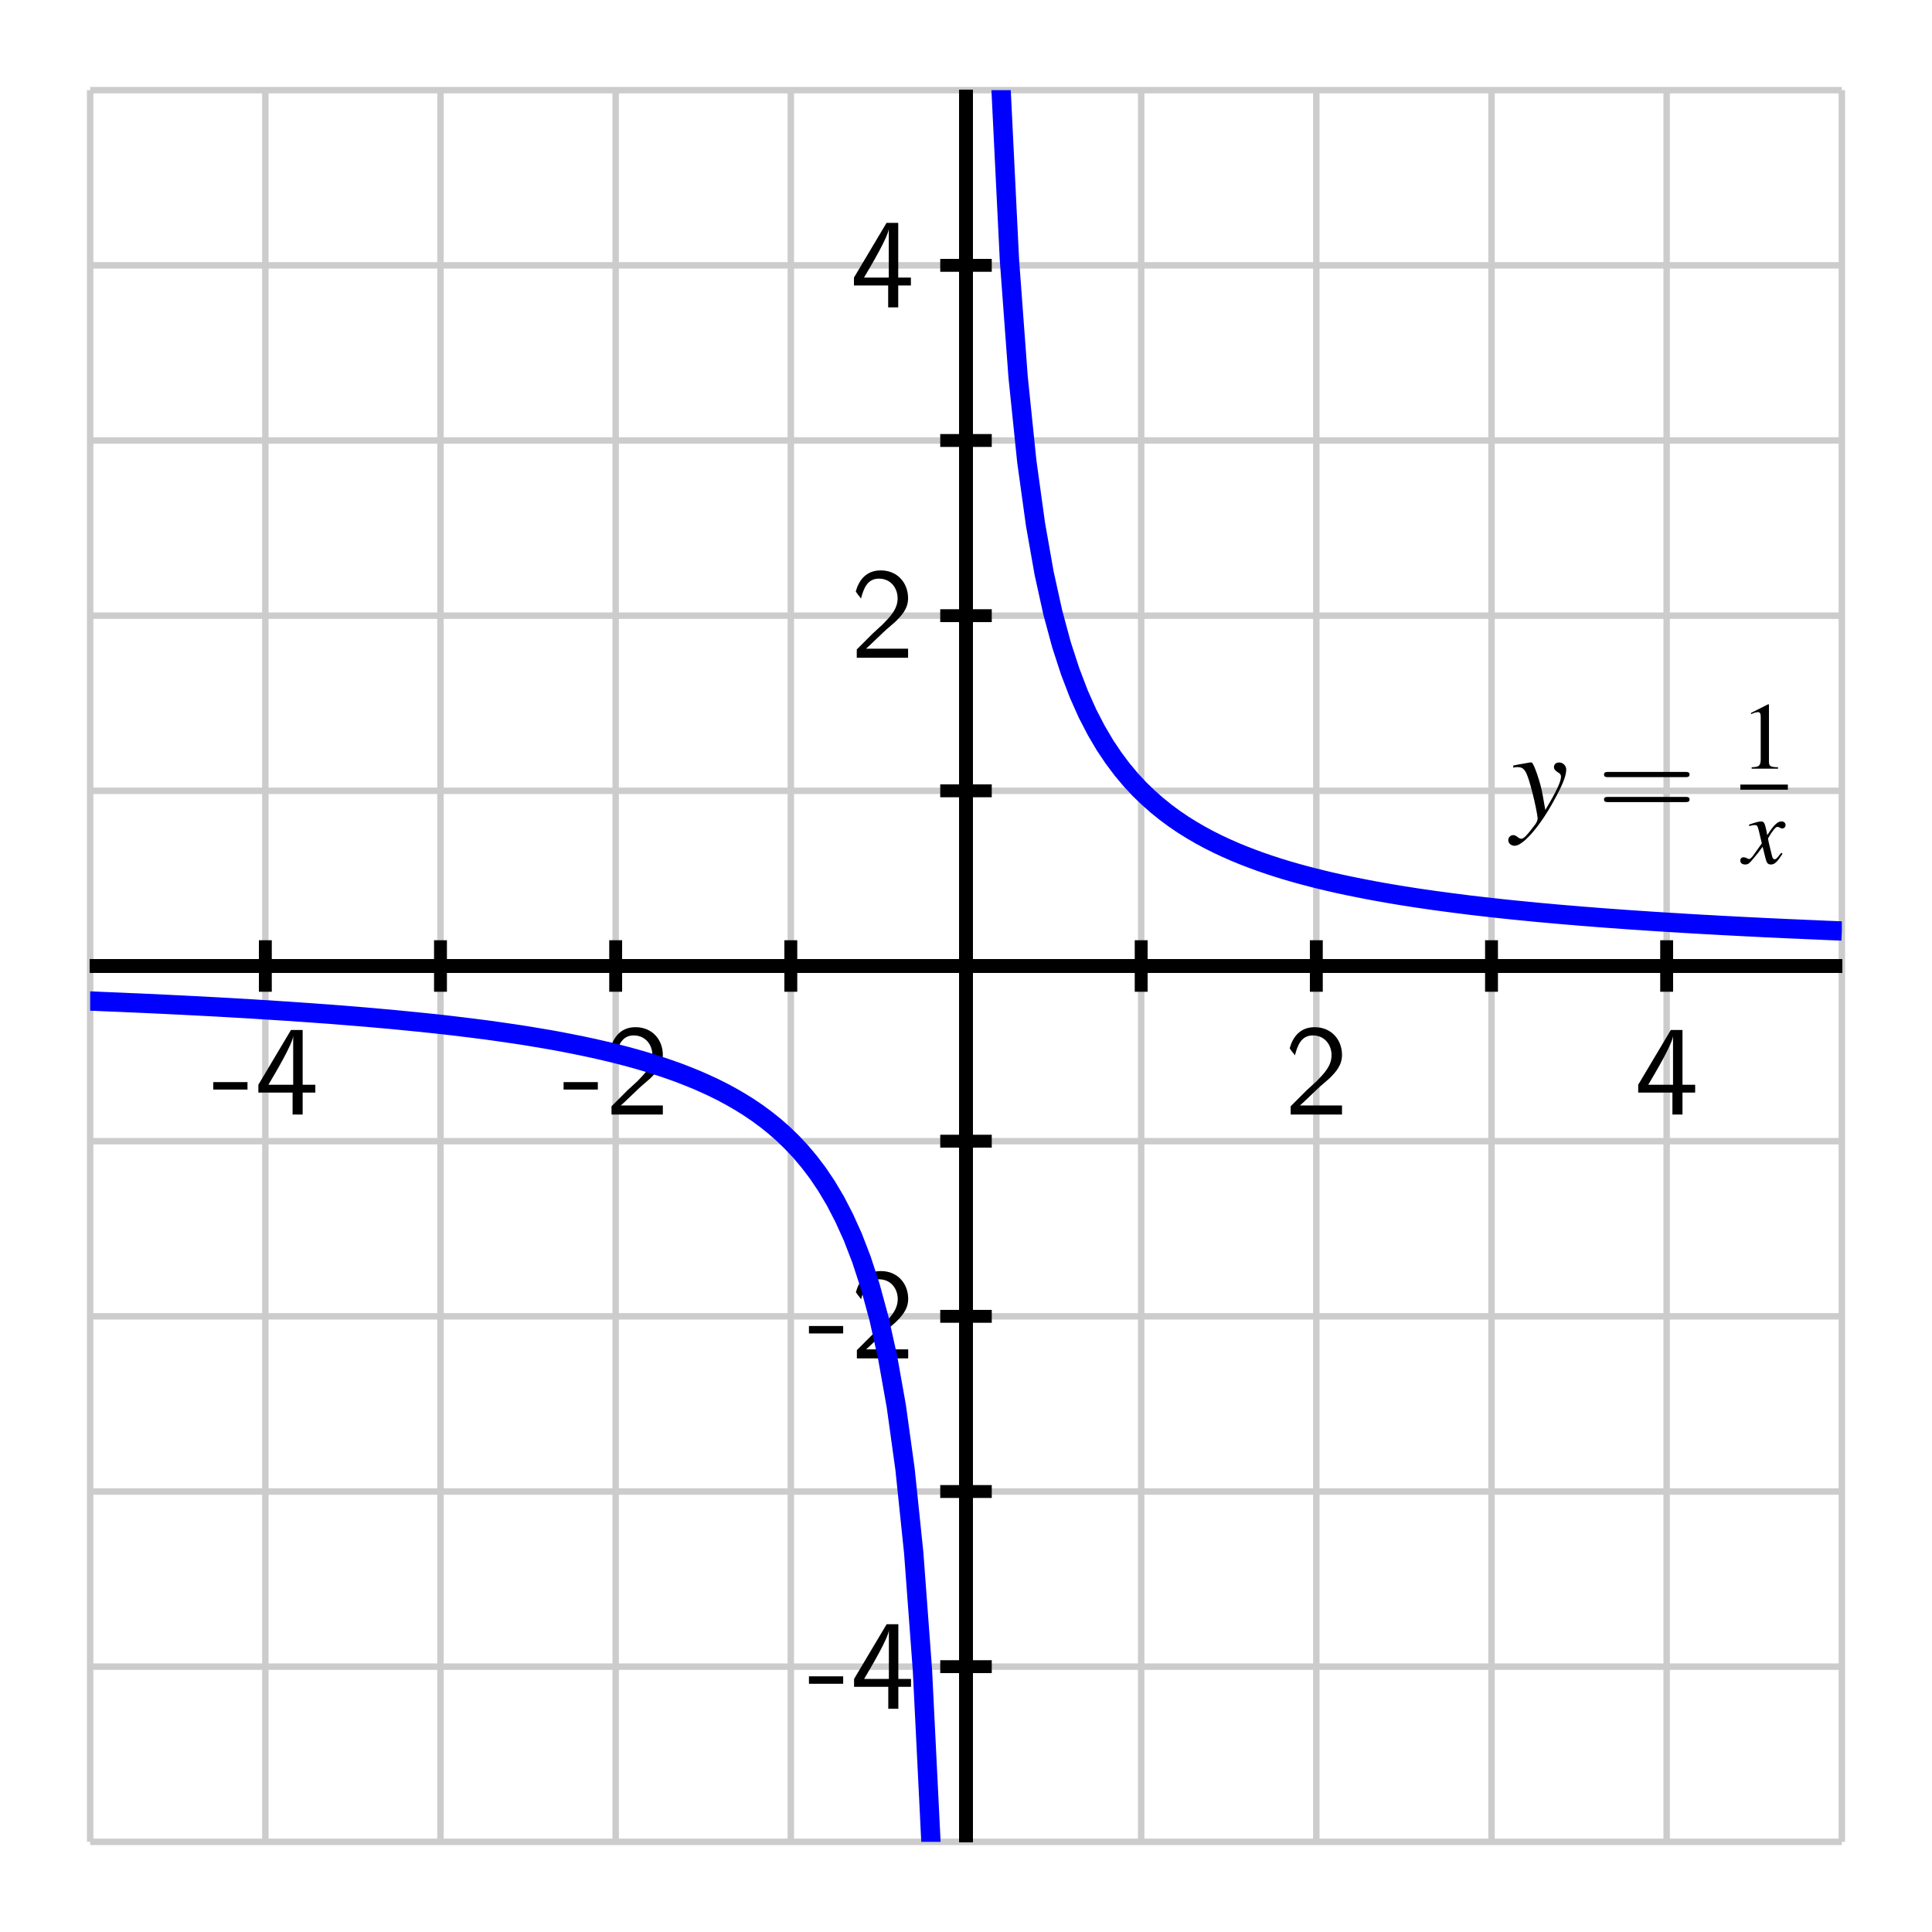 <?xml version="1.0" encoding="UTF-8"?>
<svg xmlns="http://www.w3.org/2000/svg" xmlns:xlink="http://www.w3.org/1999/xlink" width="150pt" height="150pt" viewBox="0 0 150 150" version="1.1">
<defs>
<g>
<symbol overflow="visible" id="glyph0-0">
<path style="stroke:none;" d=""/>
</symbol>
<symbol overflow="visible" id="glyph0-1">
<path style="stroke:none;" d="M 2.766 -1.938 L 2.766 -2.516 L 0.109 -2.516 L 0.109 -1.938 Z M 2.766 -1.938 "/>
</symbol>
<symbol overflow="visible" id="glyph0-2">
<path style="stroke:none;" d="M 3.719 -1.703 L 4.703 -1.703 L 4.703 -2.312 L 3.719 -2.312 L 3.719 -6.562 L 2.812 -6.562 L 0.281 -2.312 L 0.281 -1.703 L 2.938 -1.703 L 2.938 0 L 3.719 0 Z M 1.062 -2.312 C 1.578 -3.188 2.984 -5.547 2.984 -6.125 L 2.984 -2.312 Z M 1.062 -2.312 "/>
</symbol>
<symbol overflow="visible" id="glyph0-3">
<path style="stroke:none;" d="M 1.734 -1.875 L 0.5 -0.641 L 0.5 0 L 4.484 0 L 4.484 -0.703 L 2.672 -0.703 C 2.547 -0.703 2.438 -0.703 2.312 -0.703 L 1.219 -0.703 C 1.547 -0.984 2.297 -1.734 2.609 -2.016 C 2.797 -2.203 3.312 -2.625 3.5 -2.797 C 3.953 -3.25 4.484 -3.781 4.484 -4.625 C 4.484 -5.781 3.688 -6.781 2.359 -6.781 C 1.219 -6.781 0.656 -6 0.422 -5.141 C 0.547 -4.969 0.594 -4.906 0.609 -4.875 C 0.625 -4.859 0.734 -4.734 0.828 -4.594 C 1.031 -5.359 1.312 -6.141 2.219 -6.141 C 3.156 -6.141 3.672 -5.391 3.672 -4.609 C 3.672 -3.766 3.094 -3.188 2.516 -2.594 Z M 1.734 -1.875 "/>
</symbol>
<symbol overflow="visible" id="glyph1-0">
<path style="stroke:none;" d=""/>
</symbol>
<symbol overflow="visible" id="glyph1-1">
<path style="stroke:none;" d="M 0.156 -4 C 0.281 -4.031 0.344 -4.047 0.453 -4.047 C 1.031 -4.047 1.188 -3.797 1.641 -2.062 C 1.812 -1.422 2.047 -0.25 2.047 -0.078 C 2.047 0.078 1.984 0.234 1.844 0.422 C 1.531 0.828 1.328 1.094 1.219 1.203 C 1.016 1.438 0.891 1.516 0.766 1.516 C 0.703 1.516 0.625 1.484 0.516 1.406 C 0.375 1.281 0.266 1.234 0.156 1.234 C -0.062 1.234 -0.234 1.406 -0.234 1.625 C -0.234 1.875 -0.016 2.062 0.266 2.062 C 0.906 2.062 2.219 0.562 3.297 -1.422 C 3.984 -2.656 4.266 -3.375 4.266 -3.859 C 4.266 -4.156 4.016 -4.406 3.703 -4.406 C 3.484 -4.406 3.312 -4.266 3.312 -4.047 C 3.312 -3.891 3.406 -3.781 3.594 -3.656 C 3.797 -3.547 3.859 -3.453 3.859 -3.312 C 3.859 -2.906 3.484 -2.125 2.641 -0.719 L 2.438 -1.875 C 2.297 -2.766 1.734 -4.406 1.578 -4.406 L 1.547 -4.406 C 1.531 -4.406 1.484 -4.406 1.453 -4.406 C 1.359 -4.391 1 -4.328 0.469 -4.234 C 0.422 -4.219 0.297 -4.188 0.156 -4.172 Z M 0.156 -4 "/>
</symbol>
<symbol overflow="visible" id="glyph2-0">
<path style="stroke:none;" d=""/>
</symbol>
<symbol overflow="visible" id="glyph2-1">
<path style="stroke:none;" d="M 6.875 -3.266 C 7.016 -3.266 7.203 -3.266 7.203 -3.469 C 7.203 -3.672 7.016 -3.672 6.875 -3.672 L 0.891 -3.672 C 0.75 -3.672 0.562 -3.672 0.562 -3.469 C 0.562 -3.266 0.75 -3.266 0.906 -3.266 Z M 6.875 -1.328 C 7.016 -1.328 7.203 -1.328 7.203 -1.531 C 7.203 -1.734 7.016 -1.734 6.875 -1.734 L 0.906 -1.734 C 0.75 -1.734 0.562 -1.734 0.562 -1.531 C 0.562 -1.328 0.75 -1.328 0.891 -1.328 Z M 6.875 -1.328 "/>
</symbol>
<symbol overflow="visible" id="glyph3-0">
<path style="stroke:none;" d=""/>
</symbol>
<symbol overflow="visible" id="glyph3-1">
<path style="stroke:none;" d="M 2.156 -5 L 0.828 -4.328 L 0.828 -4.234 C 0.906 -4.266 1 -4.297 1.016 -4.312 C 1.156 -4.359 1.281 -4.391 1.359 -4.391 C 1.516 -4.391 1.578 -4.281 1.578 -4.047 L 1.578 -0.688 C 1.578 -0.438 1.516 -0.281 1.406 -0.203 C 1.281 -0.141 1.188 -0.125 0.875 -0.109 L 0.875 0 L 2.922 0 L 2.922 -0.109 C 2.328 -0.125 2.219 -0.188 2.219 -0.547 L 2.219 -4.984 Z M 2.156 -5 "/>
</symbol>
<symbol overflow="visible" id="glyph4-0">
<path style="stroke:none;" d=""/>
</symbol>
<symbol overflow="visible" id="glyph4-1">
<path style="stroke:none;" d="M 2.984 -0.828 C 2.922 -0.75 2.875 -0.719 2.812 -0.625 C 2.641 -0.406 2.562 -0.328 2.469 -0.328 C 2.359 -0.328 2.297 -0.422 2.25 -0.625 C 2.234 -0.688 2.219 -0.734 2.219 -0.75 C 2.031 -1.5 1.953 -1.844 1.953 -1.953 C 2.281 -2.531 2.547 -2.844 2.672 -2.844 C 2.719 -2.844 2.781 -2.828 2.844 -2.797 C 2.938 -2.734 2.984 -2.719 3.047 -2.719 C 3.203 -2.719 3.312 -2.844 3.312 -2.984 C 3.312 -3.141 3.188 -3.266 3 -3.266 C 2.688 -3.266 2.406 -3 1.891 -2.203 L 1.812 -2.609 C 1.703 -3.125 1.625 -3.266 1.422 -3.266 C 1.266 -3.266 1 -3.203 0.562 -3.047 L 0.469 -3.016 L 0.5 -2.906 C 0.781 -2.984 0.859 -2.984 0.922 -2.984 C 1.109 -2.984 1.141 -2.922 1.25 -2.484 L 1.469 -1.562 L 0.859 -0.703 C 0.719 -0.484 0.562 -0.344 0.484 -0.344 C 0.438 -0.344 0.359 -0.375 0.281 -0.422 C 0.188 -0.469 0.109 -0.484 0.047 -0.484 C -0.094 -0.484 -0.203 -0.375 -0.203 -0.234 C -0.203 -0.031 -0.047 0.078 0.172 0.078 C 0.406 0.078 0.484 0.016 0.859 -0.438 C 1.062 -0.672 1.219 -0.875 1.531 -1.297 L 1.75 -0.422 C 1.844 -0.031 1.938 0.078 2.172 0.078 C 2.453 0.078 2.656 -0.094 3.078 -0.766 Z M 2.984 -0.828 "/>
</symbol>
</g>
<clipPath id="clip1">
  <path d="M 7 56 L 96 56 L 96 143 L 7 143 Z M 7 56 "/>
</clipPath>
<clipPath id="clip2">
  <path d="M 54 7 L 143 7 L 143 94 L 54 94 Z M 54 7 "/>
</clipPath>
</defs>
<g id="surface1">
<path style="fill:none;stroke-width:5;stroke-linecap:butt;stroke-linejoin:miter;stroke:rgb(80.077%,80.077%,80.077%);stroke-opacity:1;stroke-miterlimit:10;" d="M 70 70 L 70 1430 M 206.016 70 L 206.016 1430 M 341.992 70 L 341.992 1430 M 478.008 70 L 478.008 1430 M 613.984 70 L 613.984 1430 M 750 70 L 750 1430 M 886.016 70 L 886.016 1430 M 1021.992 70 L 1021.992 1430 M 1158.008 70 L 1158.008 1430 M 1293.984 70 L 1293.984 1430 M 1430 70 L 1430 1430 M 70 70 L 1430 70 M 70 206.016 L 1430 206.016 M 70 341.992 L 1430 341.992 M 70 478.008 L 1430 478.008 M 70 613.984 L 1430 613.984 M 70 750 L 1430 750 M 70 886.016 L 1430 886.016 M 70 1021.992 L 1430 1021.992 M 70 1158.008 L 1430 1158.008 M 70 1293.984 L 1430 1293.984 M 70 1430 L 1430 1430 " transform="matrix(0.1,0,0,-0.1,0,150)"/>
<path style="fill:none;stroke-width:10;stroke-linecap:butt;stroke-linejoin:miter;stroke:rgb(0%,0%,0%);stroke-opacity:1;stroke-miterlimit:10;" d="M 70 750 L 1430 750 M 750 70 L 750 1430 " transform="matrix(0.1,0,0,-0.1,0,150)"/>
<path style="fill:none;stroke-width:10;stroke-linecap:butt;stroke-linejoin:miter;stroke:rgb(0%,0%,0%);stroke-opacity:1;stroke-miterlimit:10;" d="M 70 750 L 1430 750 M 750 70 L 750 1430 M 206.016 730 L 206.016 770 " transform="matrix(0.1,0,0,-0.1,0,150)"/>
<path style="fill:none;stroke-width:10;stroke-linecap:butt;stroke-linejoin:miter;stroke:rgb(0%,0%,0%);stroke-opacity:1;stroke-miterlimit:10;" d="M 70 750 L 1430 750 M 750 70 L 750 1430 M 341.992 730 L 341.992 770 " transform="matrix(0.1,0,0,-0.1,0,150)"/>
<path style="fill:none;stroke-width:10;stroke-linecap:butt;stroke-linejoin:miter;stroke:rgb(0%,0%,0%);stroke-opacity:1;stroke-miterlimit:10;" d="M 70 750 L 1430 750 M 750 70 L 750 1430 M 478.008 730 L 478.008 770 " transform="matrix(0.1,0,0,-0.1,0,150)"/>
<path style="fill:none;stroke-width:10;stroke-linecap:butt;stroke-linejoin:miter;stroke:rgb(0%,0%,0%);stroke-opacity:1;stroke-miterlimit:10;" d="M 70 750 L 1430 750 M 750 70 L 750 1430 M 613.984 730 L 613.984 770 " transform="matrix(0.1,0,0,-0.1,0,150)"/>
<path style="fill:none;stroke-width:10;stroke-linecap:butt;stroke-linejoin:miter;stroke:rgb(0%,0%,0%);stroke-opacity:1;stroke-miterlimit:10;" d="M 70 750 L 1430 750 M 750 70 L 750 1430 M 750 730 L 750 770 " transform="matrix(0.1,0,0,-0.1,0,150)"/>
<path style="fill:none;stroke-width:10;stroke-linecap:butt;stroke-linejoin:miter;stroke:rgb(0%,0%,0%);stroke-opacity:1;stroke-miterlimit:10;" d="M 70 750 L 1430 750 M 750 70 L 750 1430 M 886.016 730 L 886.016 770 " transform="matrix(0.1,0,0,-0.1,0,150)"/>
<path style="fill:none;stroke-width:10;stroke-linecap:butt;stroke-linejoin:miter;stroke:rgb(0%,0%,0%);stroke-opacity:1;stroke-miterlimit:10;" d="M 70 750 L 1430 750 M 750 70 L 750 1430 M 1021.992 730 L 1021.992 770 " transform="matrix(0.1,0,0,-0.1,0,150)"/>
<path style="fill:none;stroke-width:10;stroke-linecap:butt;stroke-linejoin:miter;stroke:rgb(0%,0%,0%);stroke-opacity:1;stroke-miterlimit:10;" d="M 70 750 L 1430 750 M 750 70 L 750 1430 M 1158.008 730 L 1158.008 770 " transform="matrix(0.1,0,0,-0.1,0,150)"/>
<path style="fill:none;stroke-width:10;stroke-linecap:butt;stroke-linejoin:miter;stroke:rgb(0%,0%,0%);stroke-opacity:1;stroke-miterlimit:10;" d="M 70 750 L 1430 750 M 750 70 L 750 1430 M 1293.984 730 L 1293.984 770 " transform="matrix(0.1,0,0,-0.1,0,150)"/>
<path style="fill:none;stroke-width:10;stroke-linecap:butt;stroke-linejoin:miter;stroke:rgb(0%,0%,0%);stroke-opacity:1;stroke-miterlimit:10;" d="M 70 750 L 1430 750 M 750 70 L 750 1430 M 730 206.016 L 770 206.016 " transform="matrix(0.1,0,0,-0.1,0,150)"/>
<path style="fill:none;stroke-width:10;stroke-linecap:butt;stroke-linejoin:miter;stroke:rgb(0%,0%,0%);stroke-opacity:1;stroke-miterlimit:10;" d="M 70 750 L 1430 750 M 750 70 L 750 1430 M 730 341.992 L 770 341.992 " transform="matrix(0.1,0,0,-0.1,0,150)"/>
<path style="fill:none;stroke-width:10;stroke-linecap:butt;stroke-linejoin:miter;stroke:rgb(0%,0%,0%);stroke-opacity:1;stroke-miterlimit:10;" d="M 70 750 L 1430 750 M 750 70 L 750 1430 M 730 478.008 L 770 478.008 " transform="matrix(0.1,0,0,-0.1,0,150)"/>
<path style="fill:none;stroke-width:10;stroke-linecap:butt;stroke-linejoin:miter;stroke:rgb(0%,0%,0%);stroke-opacity:1;stroke-miterlimit:10;" d="M 70 750 L 1430 750 M 750 70 L 750 1430 M 730 613.984 L 770 613.984 " transform="matrix(0.1,0,0,-0.1,0,150)"/>
<path style="fill:none;stroke-width:10;stroke-linecap:butt;stroke-linejoin:miter;stroke:rgb(0%,0%,0%);stroke-opacity:1;stroke-miterlimit:10;" d="M 70 750 L 1430 750 M 750 70 L 750 1430 M 730 750 L 770 750 " transform="matrix(0.1,0,0,-0.1,0,150)"/>
<path style="fill:none;stroke-width:10;stroke-linecap:butt;stroke-linejoin:miter;stroke:rgb(0%,0%,0%);stroke-opacity:1;stroke-miterlimit:10;" d="M 70 750 L 1430 750 M 750 70 L 750 1430 M 730 886.016 L 770 886.016 " transform="matrix(0.1,0,0,-0.1,0,150)"/>
<path style="fill:none;stroke-width:10;stroke-linecap:butt;stroke-linejoin:miter;stroke:rgb(0%,0%,0%);stroke-opacity:1;stroke-miterlimit:10;" d="M 70 750 L 1430 750 M 750 70 L 750 1430 M 730 1021.992 L 770 1021.992 " transform="matrix(0.1,0,0,-0.1,0,150)"/>
<path style="fill:none;stroke-width:10;stroke-linecap:butt;stroke-linejoin:miter;stroke:rgb(0%,0%,0%);stroke-opacity:1;stroke-miterlimit:10;" d="M 70 750 L 1430 750 M 750 70 L 750 1430 M 730 1158.008 L 770 1158.008 " transform="matrix(0.1,0,0,-0.1,0,150)"/>
<path style="fill:none;stroke-width:10;stroke-linecap:butt;stroke-linejoin:miter;stroke:rgb(0%,0%,0%);stroke-opacity:1;stroke-miterlimit:10;" d="M 70 750 L 1430 750 M 750 70 L 750 1430 M 730 1293.984 L 770 1293.984 " transform="matrix(0.1,0,0,-0.1,0,150)"/>
<g style="fill:rgb(0%,0%,0%);fill-opacity:1;">
  <use xlink:href="#glyph0-1" x="16.449" y="86.531"/>
  <use xlink:href="#glyph0-2" x="19.779" y="86.531"/>
</g>
<g style="fill:rgb(0%,0%,0%);fill-opacity:1;">
  <use xlink:href="#glyph0-1" x="43.649" y="86.531"/>
  <use xlink:href="#glyph0-3" x="46.979" y="86.531"/>
</g>
<g style="fill:rgb(0%,0%,0%);fill-opacity:1;">
  <use xlink:href="#glyph0-3" x="99.709" y="86.531"/>
</g>
<g style="fill:rgb(0%,0%,0%);fill-opacity:1;">
  <use xlink:href="#glyph0-2" x="126.909" y="86.531"/>
</g>
<g style="fill:rgb(0%,0%,0%);fill-opacity:1;">
  <use xlink:href="#glyph0-1" x="62.698" y="132.666"/>
  <use xlink:href="#glyph0-2" x="66.028" y="132.666"/>
</g>
<g style="fill:rgb(0%,0%,0%);fill-opacity:1;">
  <use xlink:href="#glyph0-1" x="62.698" y="105.466"/>
  <use xlink:href="#glyph0-3" x="66.028" y="105.466"/>
</g>
<g style="fill:rgb(0%,0%,0%);fill-opacity:1;">
  <use xlink:href="#glyph0-3" x="66.019" y="51.066"/>
</g>
<g style="fill:rgb(0%,0%,0%);fill-opacity:1;">
  <use xlink:href="#glyph0-2" x="66.019" y="23.866"/>
</g>
<g style="fill:rgb(0%,0%,0%);fill-opacity:1;">
  <use xlink:href="#glyph1-1" x="117.336" y="63.604"/>
</g>
<g style="fill:rgb(0%,0%,0%);fill-opacity:1;">
  <use xlink:href="#glyph2-1" x="123.973" y="63.604"/>
</g>
<g style="fill:rgb(0%,0%,0%);fill-opacity:1;">
  <use xlink:href="#glyph3-1" x="135.123" y="59.679"/>
</g>
<path style=" stroke:none;fill-rule:nonzero;fill:rgb(0%,0%,0%);fill-opacity:1;" d="M 135.121 61.312 L 138.809 61.312 L 138.809 60.914 L 135.121 60.914 Z M 135.121 61.312 "/>
<g style="fill:rgb(0%,0%,0%);fill-opacity:1;">
  <use xlink:href="#glyph4-1" x="135.319" y="67.041"/>
</g>
<g clip-path="url(#clip1)" clip-rule="nonzero">
<path style="fill:none;stroke-width:15;stroke-linecap:butt;stroke-linejoin:miter;stroke:rgb(0%,0%,100%);stroke-opacity:1;stroke-miterlimit:10;" d="M 67.266 722.891 L 74.023 722.656 L 80.781 722.344 L 87.578 722.07 L 94.297 721.797 L 101.055 721.484 L 107.852 721.211 L 128.125 720.273 L 134.883 719.922 L 141.641 719.609 L 168.672 718.203 L 195.703 716.641 L 222.734 714.922 L 243.008 713.516 L 249.766 713.008 L 256.523 712.539 L 283.555 710.352 L 290.312 709.766 L 297.109 709.141 L 303.867 708.555 L 324.141 706.562 L 337.656 705.156 L 344.414 704.414 L 351.172 703.633 L 364.688 701.992 L 378.203 700.273 L 384.961 699.336 L 398.477 697.383 L 405.234 696.367 L 411.992 695.273 L 425.508 693.008 L 432.266 691.797 L 439.023 690.508 L 445.781 689.18 L 452.539 687.812 L 459.297 686.367 L 466.055 684.844 L 472.812 683.281 L 479.609 681.602 L 486.367 679.844 L 493.125 678.008 L 499.883 676.055 L 506.641 673.984 L 513.398 671.836 L 520.156 669.531 L 526.914 667.109 L 533.672 664.492 L 540.43 661.758 L 547.188 658.789 L 553.945 655.664 L 560.703 652.305 L 567.461 648.672 L 574.219 644.766 L 580.977 640.586 L 587.734 636.016 L 594.492 631.055 L 601.25 625.664 L 608.008 619.727 L 614.766 613.203 L 621.523 606.016 L 628.281 598.008 L 635.039 589.102 L 641.797 579.023 L 648.555 567.656 L 655.312 554.609 L 662.109 539.609 L 668.867 522.07 L 675.625 501.367 L 682.383 476.523 L 689.141 446.172 L 695.898 408.203 L 702.656 359.414 L 709.414 294.375 L 716.172 203.359 L 722.93 66.914 L 729.688 -160.312 L 736.445 -614.102 L 743.203 -1970 " transform="matrix(0.1,0,0,-0.1,0,150)"/>
</g>
<g clip-path="url(#clip2)" clip-rule="nonzero">
<path style="fill:none;stroke-width:15;stroke-linecap:butt;stroke-linejoin:miter;stroke:rgb(0%,0%,100%);stroke-opacity:1;stroke-miterlimit:10;" d="M 756.797 3470 L 763.516 2116.836 L 770.273 1662.734 L 776.992 1435.156 L 783.711 1298.398 L 790.469 1207.148 L 797.188 1141.914 L 803.945 1093.008 L 810.664 1054.922 L 817.383 1024.453 L 824.102 999.531 L 830.859 978.75 L 837.578 961.172 L 844.297 946.094 L 851.055 933.047 L 857.773 921.602 L 864.531 911.523 L 871.25 902.539 L 877.969 894.531 L 884.688 887.305 L 891.445 880.781 L 898.164 874.844 L 904.883 869.414 L 911.641 864.414 L 918.359 859.844 L 925.117 855.625 L 931.836 851.719 L 938.555 848.086 L 945.312 844.688 L 952.031 841.562 L 958.75 838.594 L 965.508 835.82 L 972.227 833.242 L 978.945 830.781 L 985.703 828.477 L 992.422 826.289 L 999.141 824.219 L 1005.898 822.266 L 1012.617 820.43 L 1019.336 818.672 L 1026.094 816.992 L 1032.812 815.391 L 1039.531 813.867 L 1046.289 812.422 L 1053.008 811.055 L 1059.727 809.727 L 1066.484 808.438 L 1073.203 807.227 L 1079.922 806.055 L 1086.68 804.922 L 1100.117 802.812 L 1106.875 801.836 L 1113.594 800.859 L 1120.312 799.961 L 1127.07 799.062 L 1140.508 797.344 L 1147.266 796.562 L 1153.984 795.781 L 1160.703 795.039 L 1167.461 794.297 L 1174.18 793.594 L 1180.938 792.93 L 1194.375 791.602 L 1201.094 791.016 L 1207.852 790.391 L 1214.57 789.805 L 1221.328 789.258 L 1228.047 788.672 L 1234.766 788.164 L 1241.484 787.617 L 1248.242 787.109 L 1254.961 786.641 L 1261.719 786.133 L 1268.438 785.664 L 1275.156 785.234 L 1281.875 784.766 L 1288.633 784.336 L 1295.352 783.906 L 1302.109 783.516 L 1308.828 783.086 L 1315.547 782.695 L 1322.305 782.305 L 1329.023 781.953 L 1335.742 781.562 L 1342.461 781.211 L 1349.219 780.859 L 1355.938 780.508 L 1362.695 780.195 L 1369.414 779.844 L 1376.133 779.531 L 1382.891 779.219 L 1389.609 778.906 L 1396.328 778.633 L 1403.086 778.32 L 1409.805 778.047 L 1416.523 777.734 L 1423.281 777.461 L 1430 777.188 " transform="matrix(0.1,0,0,-0.1,0,150)"/>
</g>
</g>
</svg>
